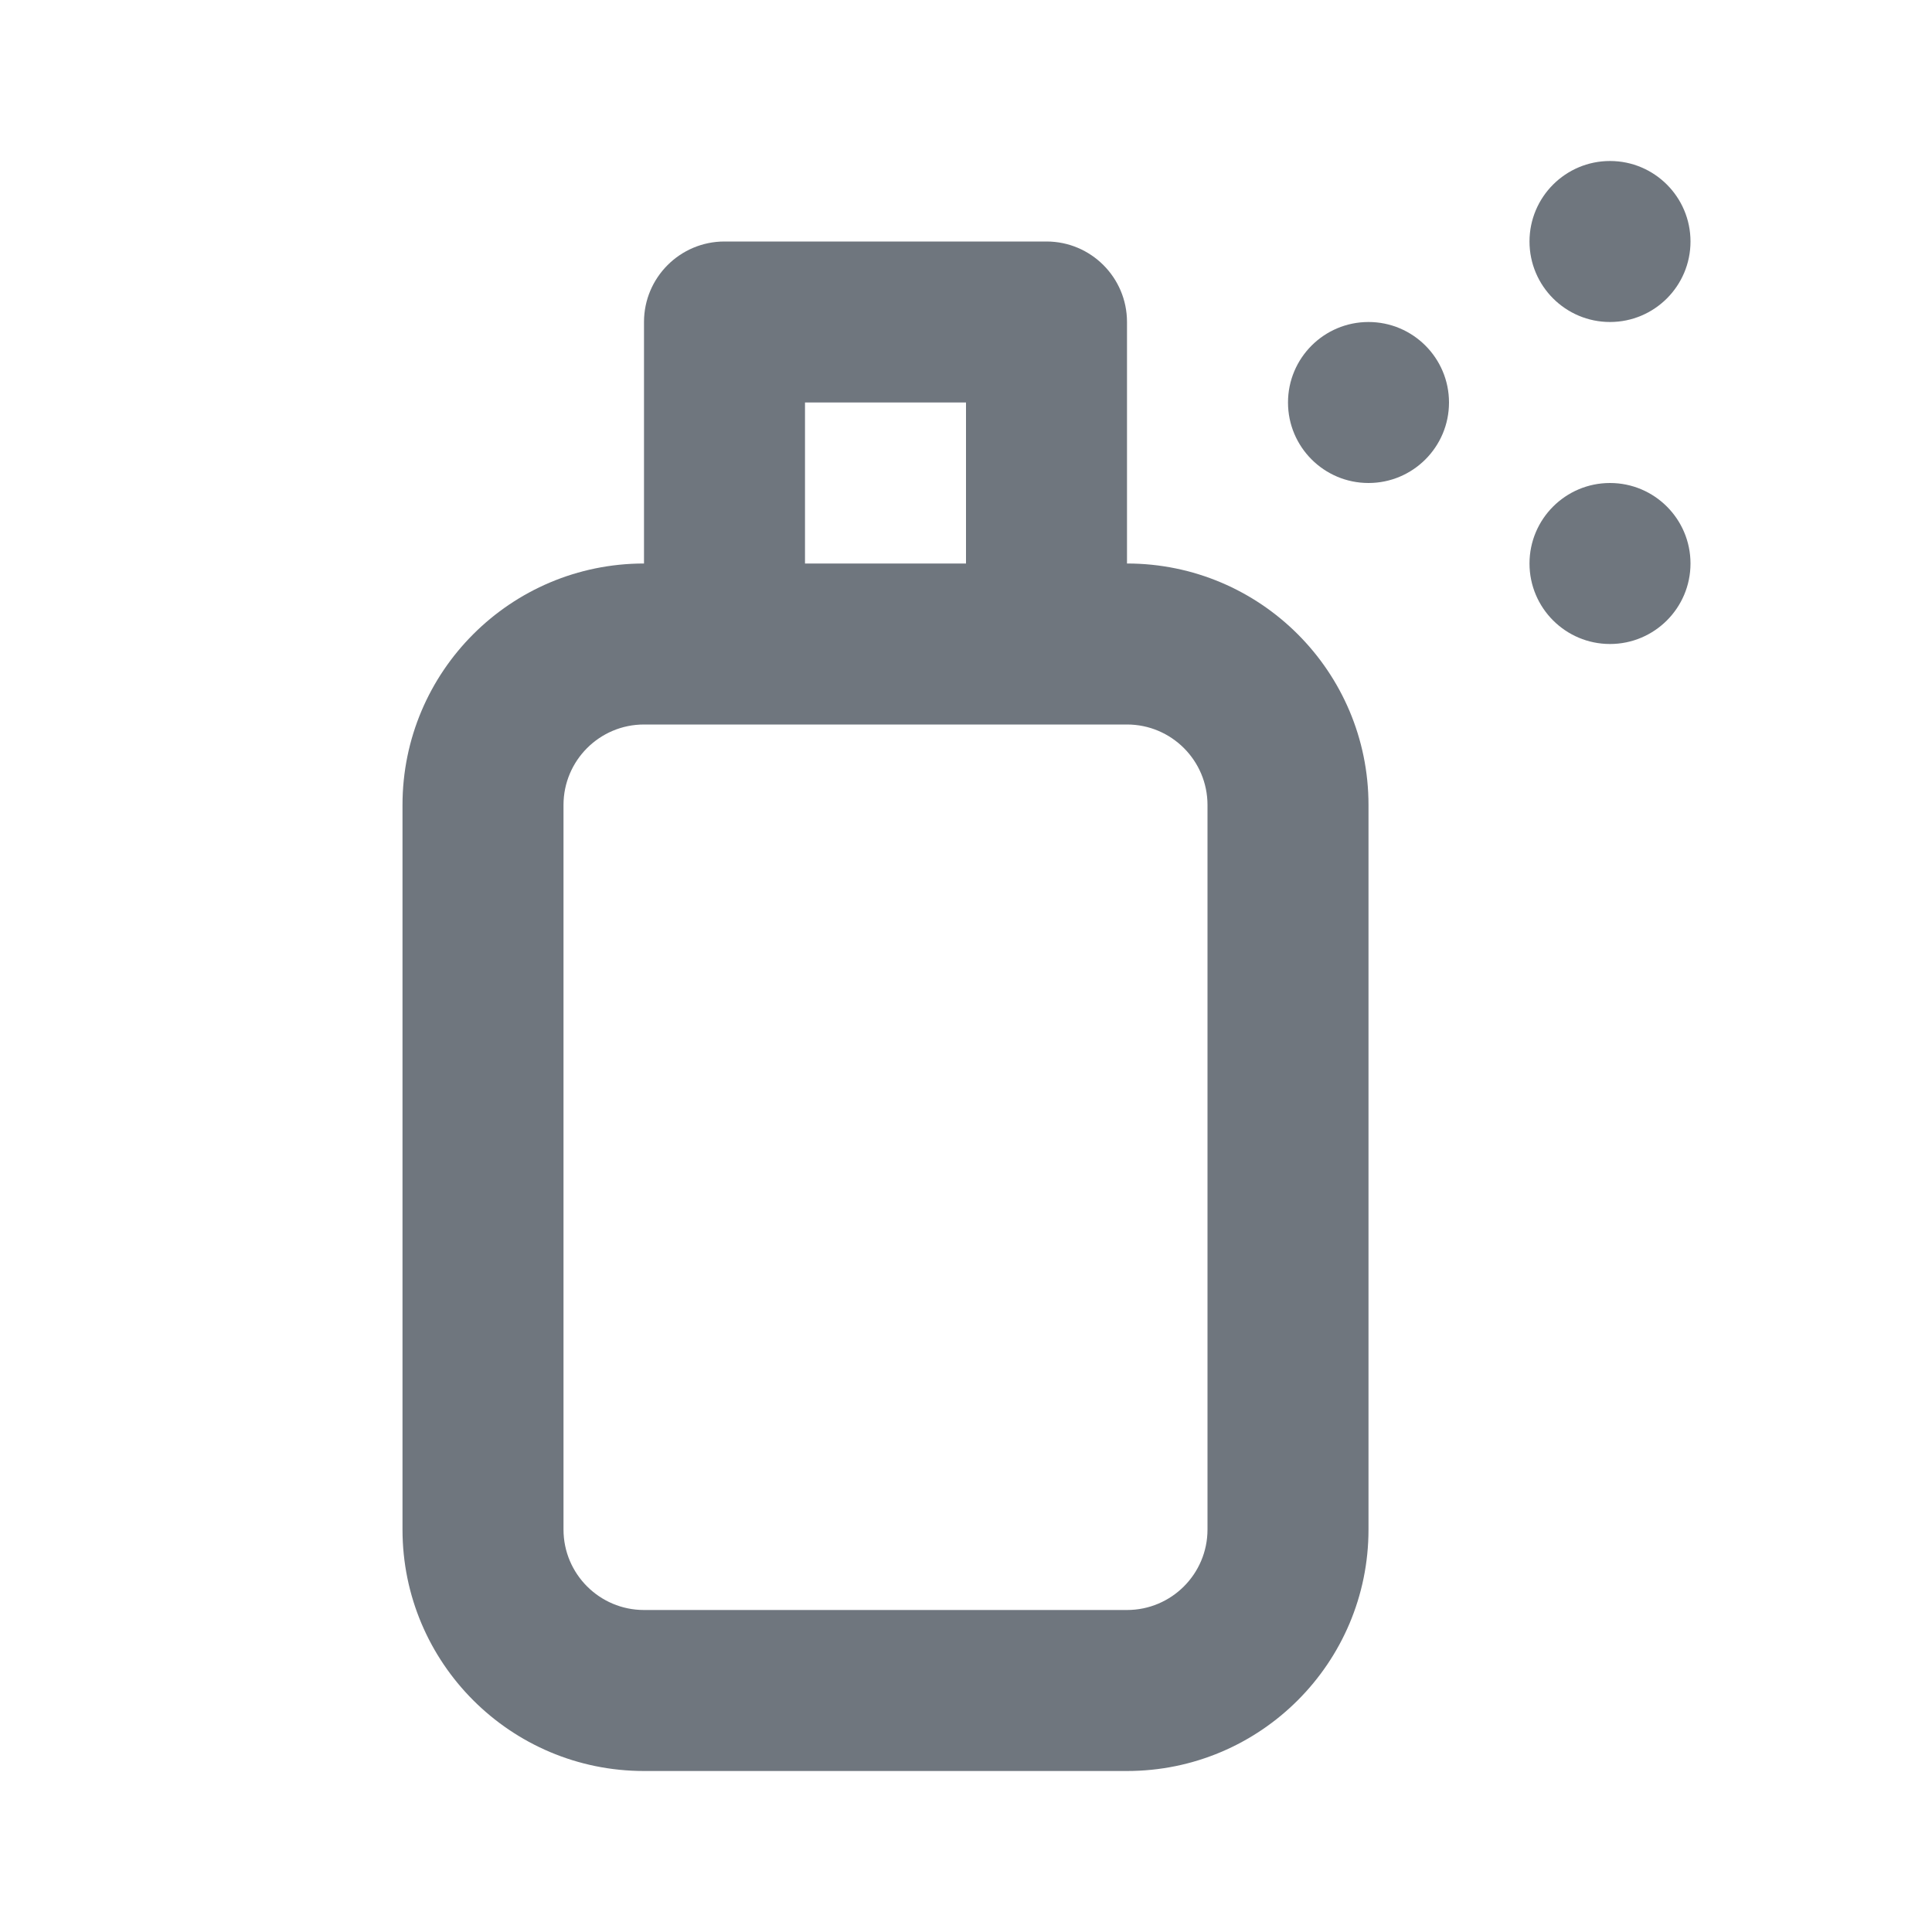 <svg width="24" height="24" viewBox="0 0 24 24" fill="none" xmlns="http://www.w3.org/2000/svg">
<path fill-rule="evenodd" clip-rule="evenodd" d="M8 7V4C8 3.448 8.448 3 9 3H13C13.552 3 14 3.448 14 4V7C15.657 7 17 8.343 17 10V19C17 20.657 15.657 22 14 22H8C6.343 22 5 20.657 5 19V10C5 8.343 6.343 7 8 7ZM10 7V5H12V7H10ZM14 9H8C7.448 9 7 9.448 7 10V19C7 19.552 7.448 20 8 20H14C14.552 20 15 19.552 15 19V10C15 9.448 14.552 9 14 9Z" fill="#6F767E"/>
<path d="M18 5C18 5.552 17.552 6 17 6C16.448 6 16 5.552 16 5C16 4.448 16.448 4 17 4C17.552 4 18 4.448 18 5Z" fill="#6F767E"/>
<path d="M21 3C21 3.552 20.552 4 20 4C19.448 4 19 3.552 19 3C19 2.448 19.448 2 20 2C20.552 2 21 2.448 21 3Z" fill="#6F767E"/>
<path d="M21 7C21 7.552 20.552 8 20 8C19.448 8 19 7.552 19 7C19 6.448 19.448 6 20 6C20.552 6 21 6.448 21 7Z" fill="#6F767E"/>
</svg>
